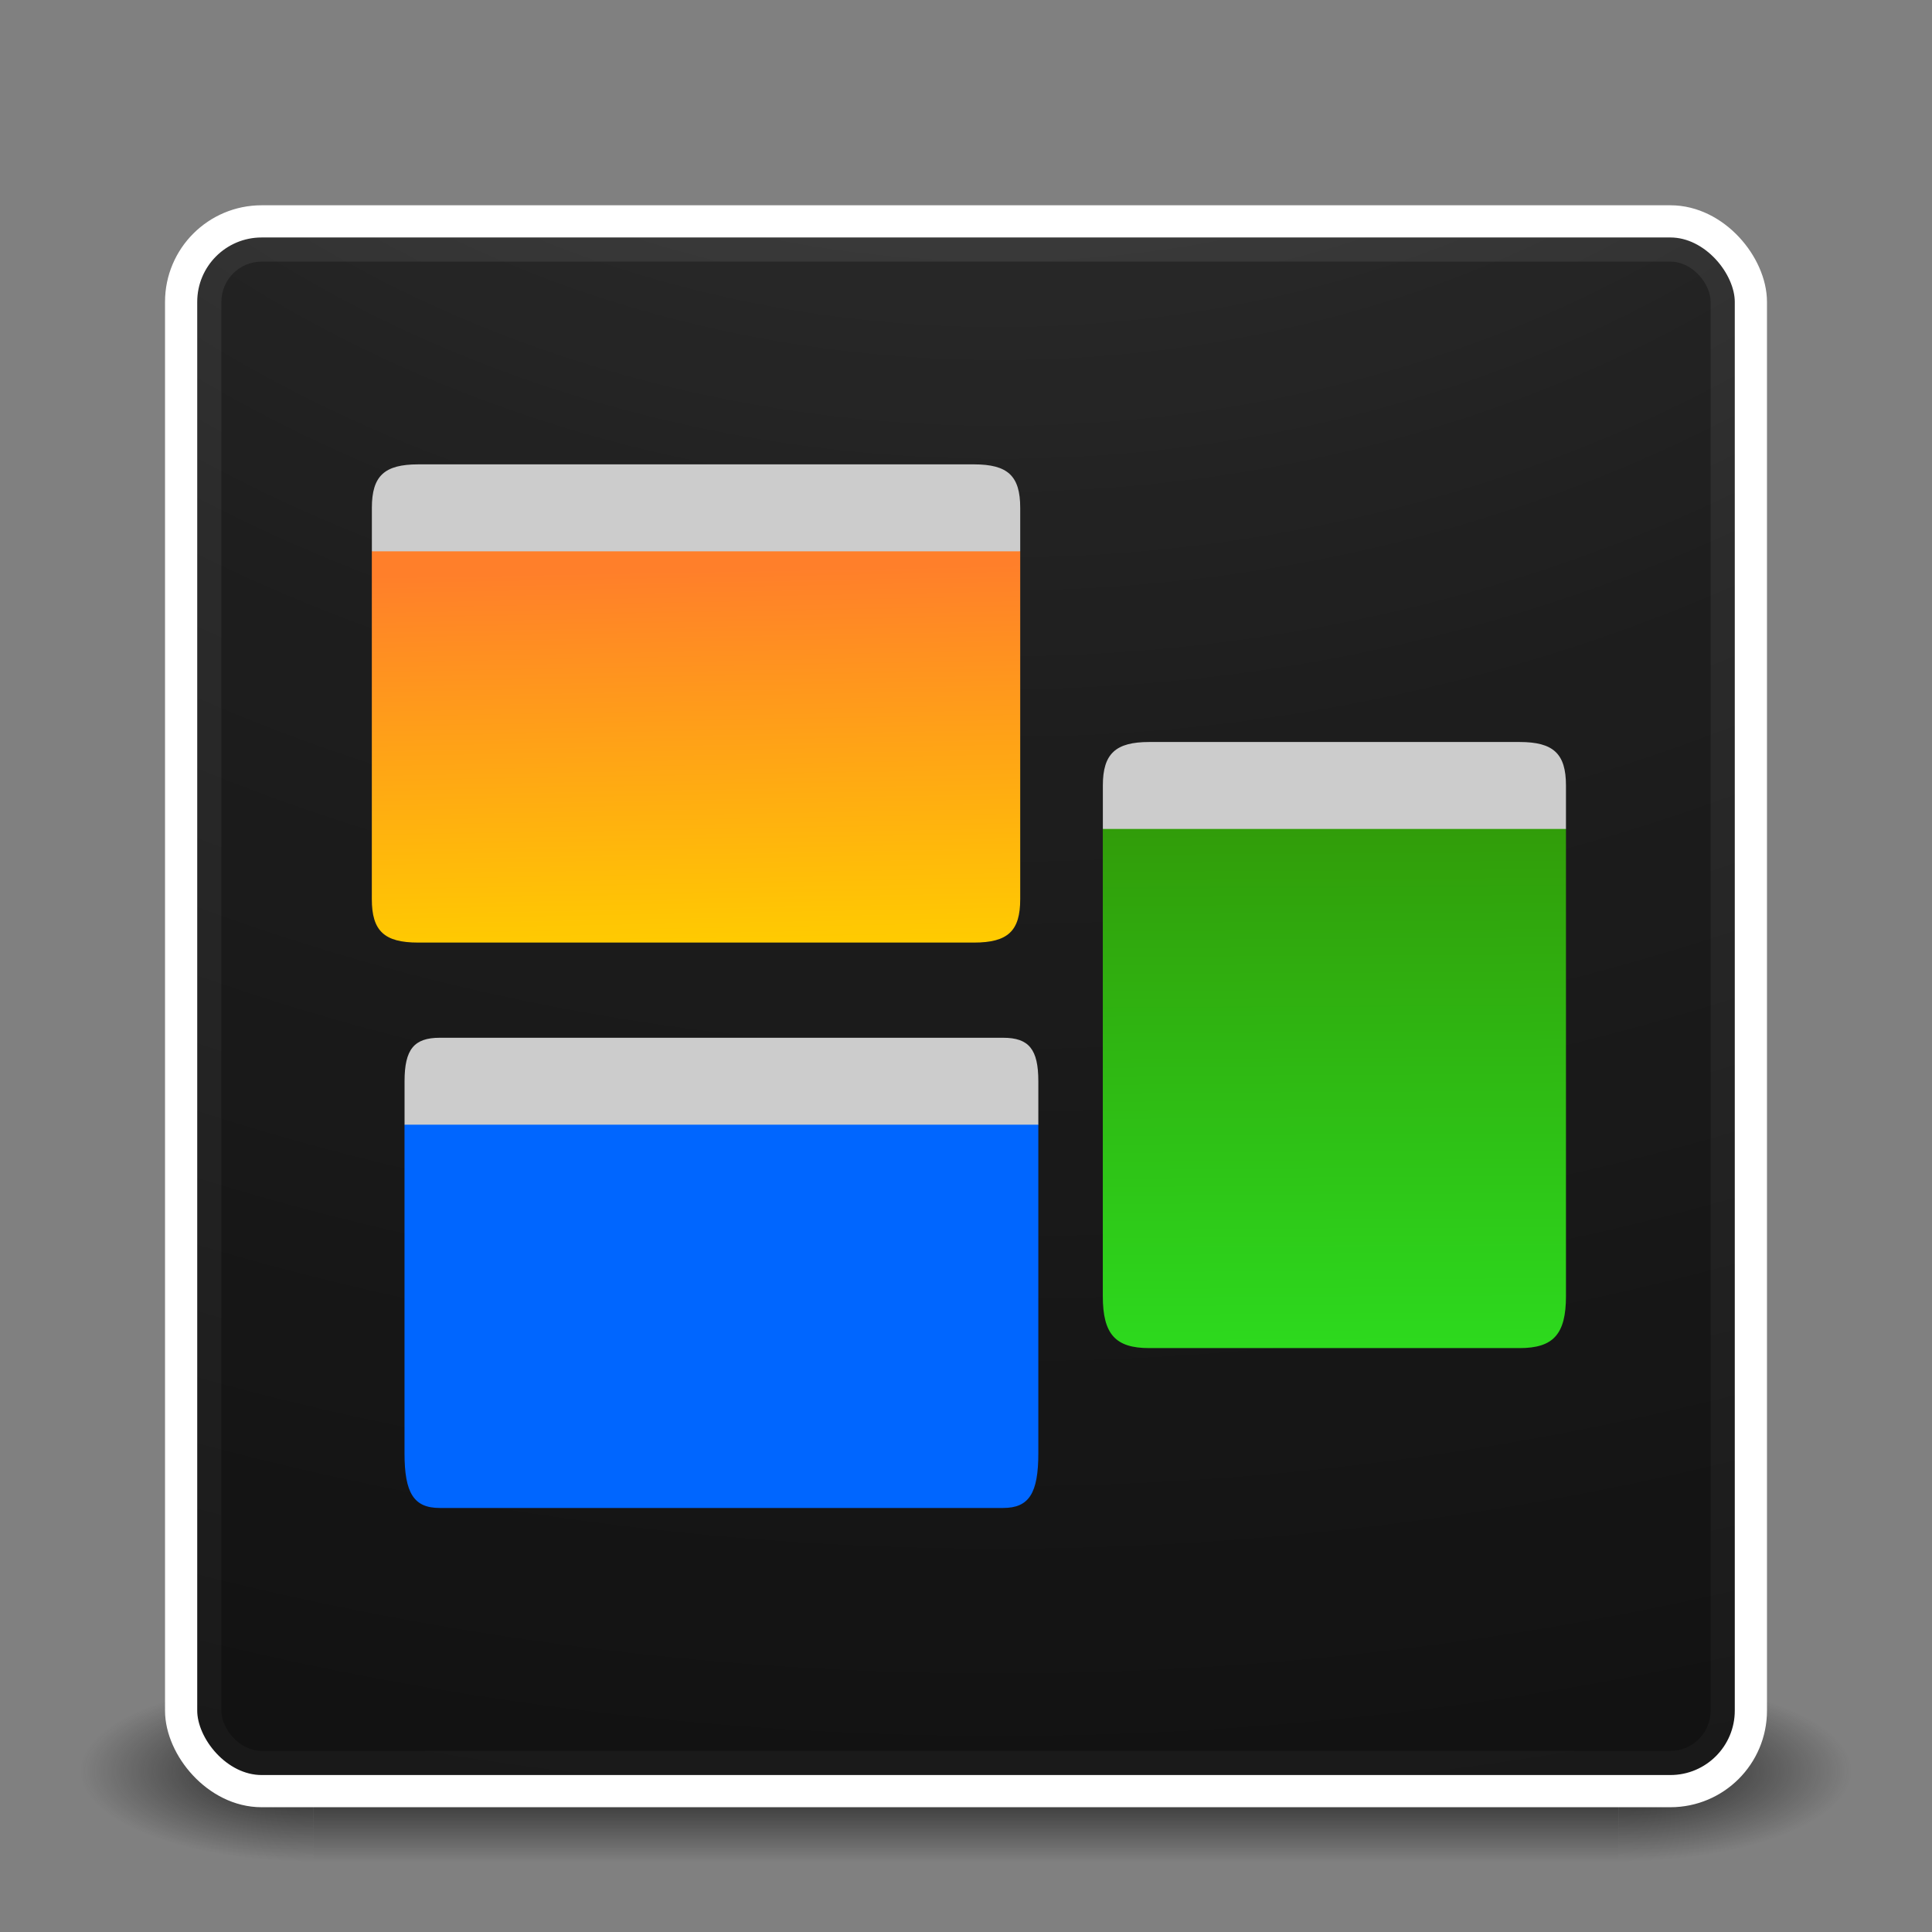 <?xml version="1.0" encoding="UTF-8" standalone="no"?>
<!-- Created with Inkscape (http://www.inkscape.org/) -->

<svg
   xmlns:dc="http://purl.org/dc/elements/1.1/"
   xmlns:cc="http://creativecommons.org/ns#"
   xmlns:rdf="http://www.w3.org/1999/02/22-rdf-syntax-ns#"
   xmlns:svg="http://www.w3.org/2000/svg"
   xmlns="http://www.w3.org/2000/svg"
   xmlns:xlink="http://www.w3.org/1999/xlink"
   xmlns:sodipodi="http://sodipodi.sourceforge.net/DTD/sodipodi-0.dtd"
   xmlns:inkscape="http://www.inkscape.org/namespaces/inkscape"
   id="svg4296"
   height="48"
   width="48"
   version="1.1"
   sodipodi:docname="multitasking-view.svg"
   inkscape:version="0.92.0 unknown">
  <rect width="100%" height="100%" fill="#808080" stroke="none"/>
  <sodipodi:namedview
     pagecolor="#ffffff"
     bordercolor="#666666"
     borderopacity="1"
     objecttolerance="10"
     gridtolerance="10"
     guidetolerance="10"
     inkscape:pageopacity="0"
     inkscape:pageshadow="2"
     inkscape:window-width="1522"
     inkscape:window-height="907"
     id="namedview43"
     showgrid="false"
     inkscape:zoom="6.9532167"
     inkscape:cx="20.152293"
     inkscape:cy="9.1197159"
     inkscape:window-x="440"
     inkscape:window-y="306"
     inkscape:window-maximized="0"
     inkscape:current-layer="svg4296" />
  <defs
     id="defs4298">
    <radialGradient
       id="radialGradient3058"
       gradientUnits="userSpaceOnUse"
       cy="43.5"
       cx="4.993"
       gradientTransform="matrix(2.32,0,0,0.9,28.618,4.85)"
       r="2.5">
      <stop
         id="stop2883"
         stop-color="#181818"
         offset="0" />
      <stop
         id="stop2885"
         stop-color="#181818"
         stop-opacity="0"
         offset="1" />
    </radialGradient>
    <radialGradient
       id="radialGradient3060"
       gradientUnits="userSpaceOnUse"
       cy="43.5"
       cx="4.993"
       gradientTransform="matrix(2.32,0,0,0.9,-19.382,-83.151)"
       r="2.5">
      <stop
         id="stop2889"
         stop-color="#181818"
         offset="0" />
      <stop
         id="stop2891"
         stop-color="#181818"
         stop-opacity="0"
         offset="1" />
    </radialGradient>
    <linearGradient
       id="linearGradient3062"
       y2="39.999"
       gradientUnits="userSpaceOnUse"
       x2="25.058"
       y1="47.028"
       x1="25.058"
       gradientTransform="matrix(1.158,0,0,0.643,-3.789,16.036)">
      <stop
         id="stop2895"
         stop-color="#181818"
         stop-opacity="0"
         offset="0" />
      <stop
         id="stop2897"
         stop-color="#181818"
         offset=".5" />
      <stop
         id="stop2899"
         stop-color="#181818"
         stop-opacity="0"
         offset="1" />
    </linearGradient>
    <linearGradient
       id="linearGradient3074"
       y2="43"
       gradientUnits="userSpaceOnUse"
       x2="24"
       gradientTransform="translate(0 1)"
       y1="5"
       x1="24">
      <stop
         id="stop3897"
         stop-color="#fff"
         offset="0" />
      <stop
         id="stop3899"
         stop-color="#fff"
         stop-opacity=".235"
         offset=".053" />
      <stop
         id="stop3901"
         stop-color="#fff"
         stop-opacity=".157"
         offset=".951" />
      <stop
         id="stop3903"
         stop-color="#fff"
         stop-opacity=".392"
         offset="1" />
    </linearGradient>
    <radialGradient
       id="radialGradient3078"
       gradientUnits="userSpaceOnUse"
       cy="9.957"
       cx="7.118"
       gradientTransform="matrix(0 9.14 -11.221 0 136.56 -77.888)"
       r="12.672">
      <stop
         id="stop3750-1-0-7-6-6-1-3-9-3"
         stop-color="#505050"
         offset="0" />
      <stop
         id="stop3752-3-7-4-0-32-8-923-0-7"
         stop-color="#2b2b2b"
         offset=".262" />
      <stop
         id="stop3754-1-8-5-2-7-6-7-1-9"
         stop-color="#0a0a0a"
         offset=".705" />
      <stop
         id="stop3756-1-6-2-6-6-1-96-6-0"
         offset="1" />
    </radialGradient>
    <linearGradient
       id="linearGradient4265"
       y2="423.72"
       gradientUnits="userSpaceOnUse"
       x2="224.68"
       y1="158.08"
       x1="214.34">
      <stop
         id="stop4261"
         stop-color="#fff"
         offset="0" />
      <stop
         id="stop4263"
         stop-color="#fff"
         stop-opacity="0"
         offset="1" />
    </linearGradient>
    <linearGradient
       inkscape:collect="always"
       xlink:href="#linearGradient4063-5"
       id="linearGradient4065"
       x1="-20.835"
       y1="8.695"
       x2="-20.687"
       y2="33.576"
       gradientUnits="userSpaceOnUse"
       gradientTransform="matrix(1.151,0,0,1.08,57.661,5.148)" />
    <linearGradient
       inkscape:collect="always"
       id="linearGradient4063-5">
      <stop
         style="stop-color:#338000;stop-opacity:1"
         offset="0"
         id="stop4059" />
      <stop
         style="stop-color:#2aff2a;stop-opacity:1"
         offset="1"
         id="stop4061" />
    </linearGradient>
    <linearGradient
       inkscape:collect="always"
       xlink:href="#linearGradient3891"
       id="linearGradient3895"
       x1="-34.966"
       y1="8.347"
       x2="-34.797"
       y2="17.093"
       gradientUnits="userSpaceOnUse"
       gradientTransform="matrix(1.151,0,0,1.08,57.661,5.148)" />
    <linearGradient
       inkscape:collect="always"
       id="linearGradient3891">
      <stop
         style="stop-color:#ff7f2a;stop-opacity:1;"
         offset="0"
         id="stop3887" />
      <stop
         style="stop-color:#ffcc00;stop-opacity:1"
         offset="1"
         id="stop3889" />
    </linearGradient>
  </defs>
  <rect
     style="fill:url(#radialGradient3058);stroke-width:0.863"
     x="40.211"
     y="41.75"
     width="5.79"
     height="4.5"
     id="rect2801-3" />
  <rect
     style="fill:url(#radialGradient3060);stroke-width:0.863"
     x="-7.79"
     y="-46.25"
     width="5.79"
     height="4.5"
     transform="scale(-1)"
     id="rect3696-6" />
  <rect
     style="fill:url(#linearGradient3062);stroke-width:0.863"
     x="7.79"
     y="41.75"
     width="32.421"
     height="4.5"
     id="rect3700-4" />
  <rect
     id="rect5505-21"
     style="color:#000000"
     rx="2"
     ry="2"
     height="39"
     width="39"
     y="5.5"
     x="4.5"
     fill="url(#radialGradient3078)" />
  <rect
     id="rect5505-21-3-2"
     opacity=".7"
     stroke-linejoin="round"
     style="color:#000000;stroke-width:0.8;stroke-miterlimit:4;stroke-dasharray:none;stroke:#ffffff;stroke-opacity:1;opacity:1"
     rx="2"
     ry="2"
     height="39"
     width="39"
     stroke="#000"
     stroke-linecap="round"
     y="5.5"
     x="4.5"
     fill="none" />
  <rect
     id="rect6741"
     opacity=".3"
     stroke-linejoin="round"
     rx="1"
     ry="1"
     height="37"
     width="37"
     stroke="url(#linearGradient3074)"
     stroke-linecap="round"
     y="6.5"
     x="5.5"
     fill="none"
     style="stroke-width:0;stroke-miterlimit:4;stroke-dasharray:none;fill:#000000" />
  <ellipse
     style="opacity:1;fill:#2aff2a;fill-opacity:0.01;stroke:#37c8b0;stroke-width:0;stroke-linecap:butt;stroke-linejoin:miter;stroke-miterlimit:4;stroke-dasharray:none;stroke-dashoffset:0;stroke-opacity:1"
     id="path4076"
     cx="-59.797"
     cy="6.915"
     rx="18.499"
     ry="16.806"
     transform="scale(1,-1)" />
  <path
     inkscape:connector-curvature="0"
     id="path37"
     style="fill:#cccccc;fill-opacity:1;fill-rule:nonzero;stroke:none;stroke-width:1.115"
     d="m 24.196,11.537 c 0.845,0 1.151,0.287 1.151,1.08 v 1.08 c -1.151,1.08 -14.958,1.08 -16.108,0 v -1.08 c 0,-0.793 0.311,-1.08 1.151,-1.08" />
  <path
     inkscape:connector-curvature="0"
     id="path39"
     style="fill:#cccccc;fill-opacity:1;fill-rule:nonzero;stroke:none;stroke-width:1.115"
     d="m 37.755,18.435 c 0.836,0 1.151,0.287 1.151,1.08 v 1.08 c -1.151,1.08 -10.355,1.08 -11.506,0 v -1.08 c 0,-0.793 0.32,-1.08 1.151,-1.08" />
  <path
     inkscape:connector-curvature="0"
     id="path43"
     style="fill:url(#linearGradient4065);fill-opacity:1;fill-rule:nonzero;stroke:none;stroke-width:1.218"
     d="m 38.906,20.595 v 11.608 c 0,0.947 -0.315,1.29 -1.151,1.29 h -9.205 c -0.836,0 -1.151,-0.343 -1.151,-1.29 V 20.595" />
  <path
     inkscape:connector-curvature="0"
     id="path45"
     style="fill:#cccccc;fill-opacity:1;fill-rule:nonzero;stroke:none;stroke-width:0.972"
     d="m 24.922,25.783 c 0.642,0 0.875,0.287 0.875,1.08 v 1.08 c -0.875,1.08 -14.872,1.08 -15.746,0 v -1.08 c 0,-0.793 0.236,-1.08 0.875,-1.08" />
  <path
     inkscape:connector-curvature="0"
     id="path47"
     style="opacity:1;fill:#0066ff;fill-opacity:1;fill-rule:nonzero;stroke:#37c8b0;stroke-width:0;stroke-miterlimit:4;stroke-dasharray:none"
     d="m 25.797,27.943 v 8.162 c 0,0.999 -0.233,1.36 -0.875,1.36 H 10.925 c -0.639,0 -0.875,-0.362 -0.875,-1.36 v -8.162" />
  <path
     inkscape:connector-curvature="0"
     id="path41"
     style="fill:url(#linearGradient3895);fill-opacity:1;fill-rule:nonzero;stroke:none;stroke-width:1.115"
     d="m 25.347,13.697 v 8.641 c 0,0.793 -0.306,1.08 -1.151,1.08 H 10.389 c -0.84,0 -1.151,-0.287 -1.151,-1.08 v -8.641" />
</svg>
